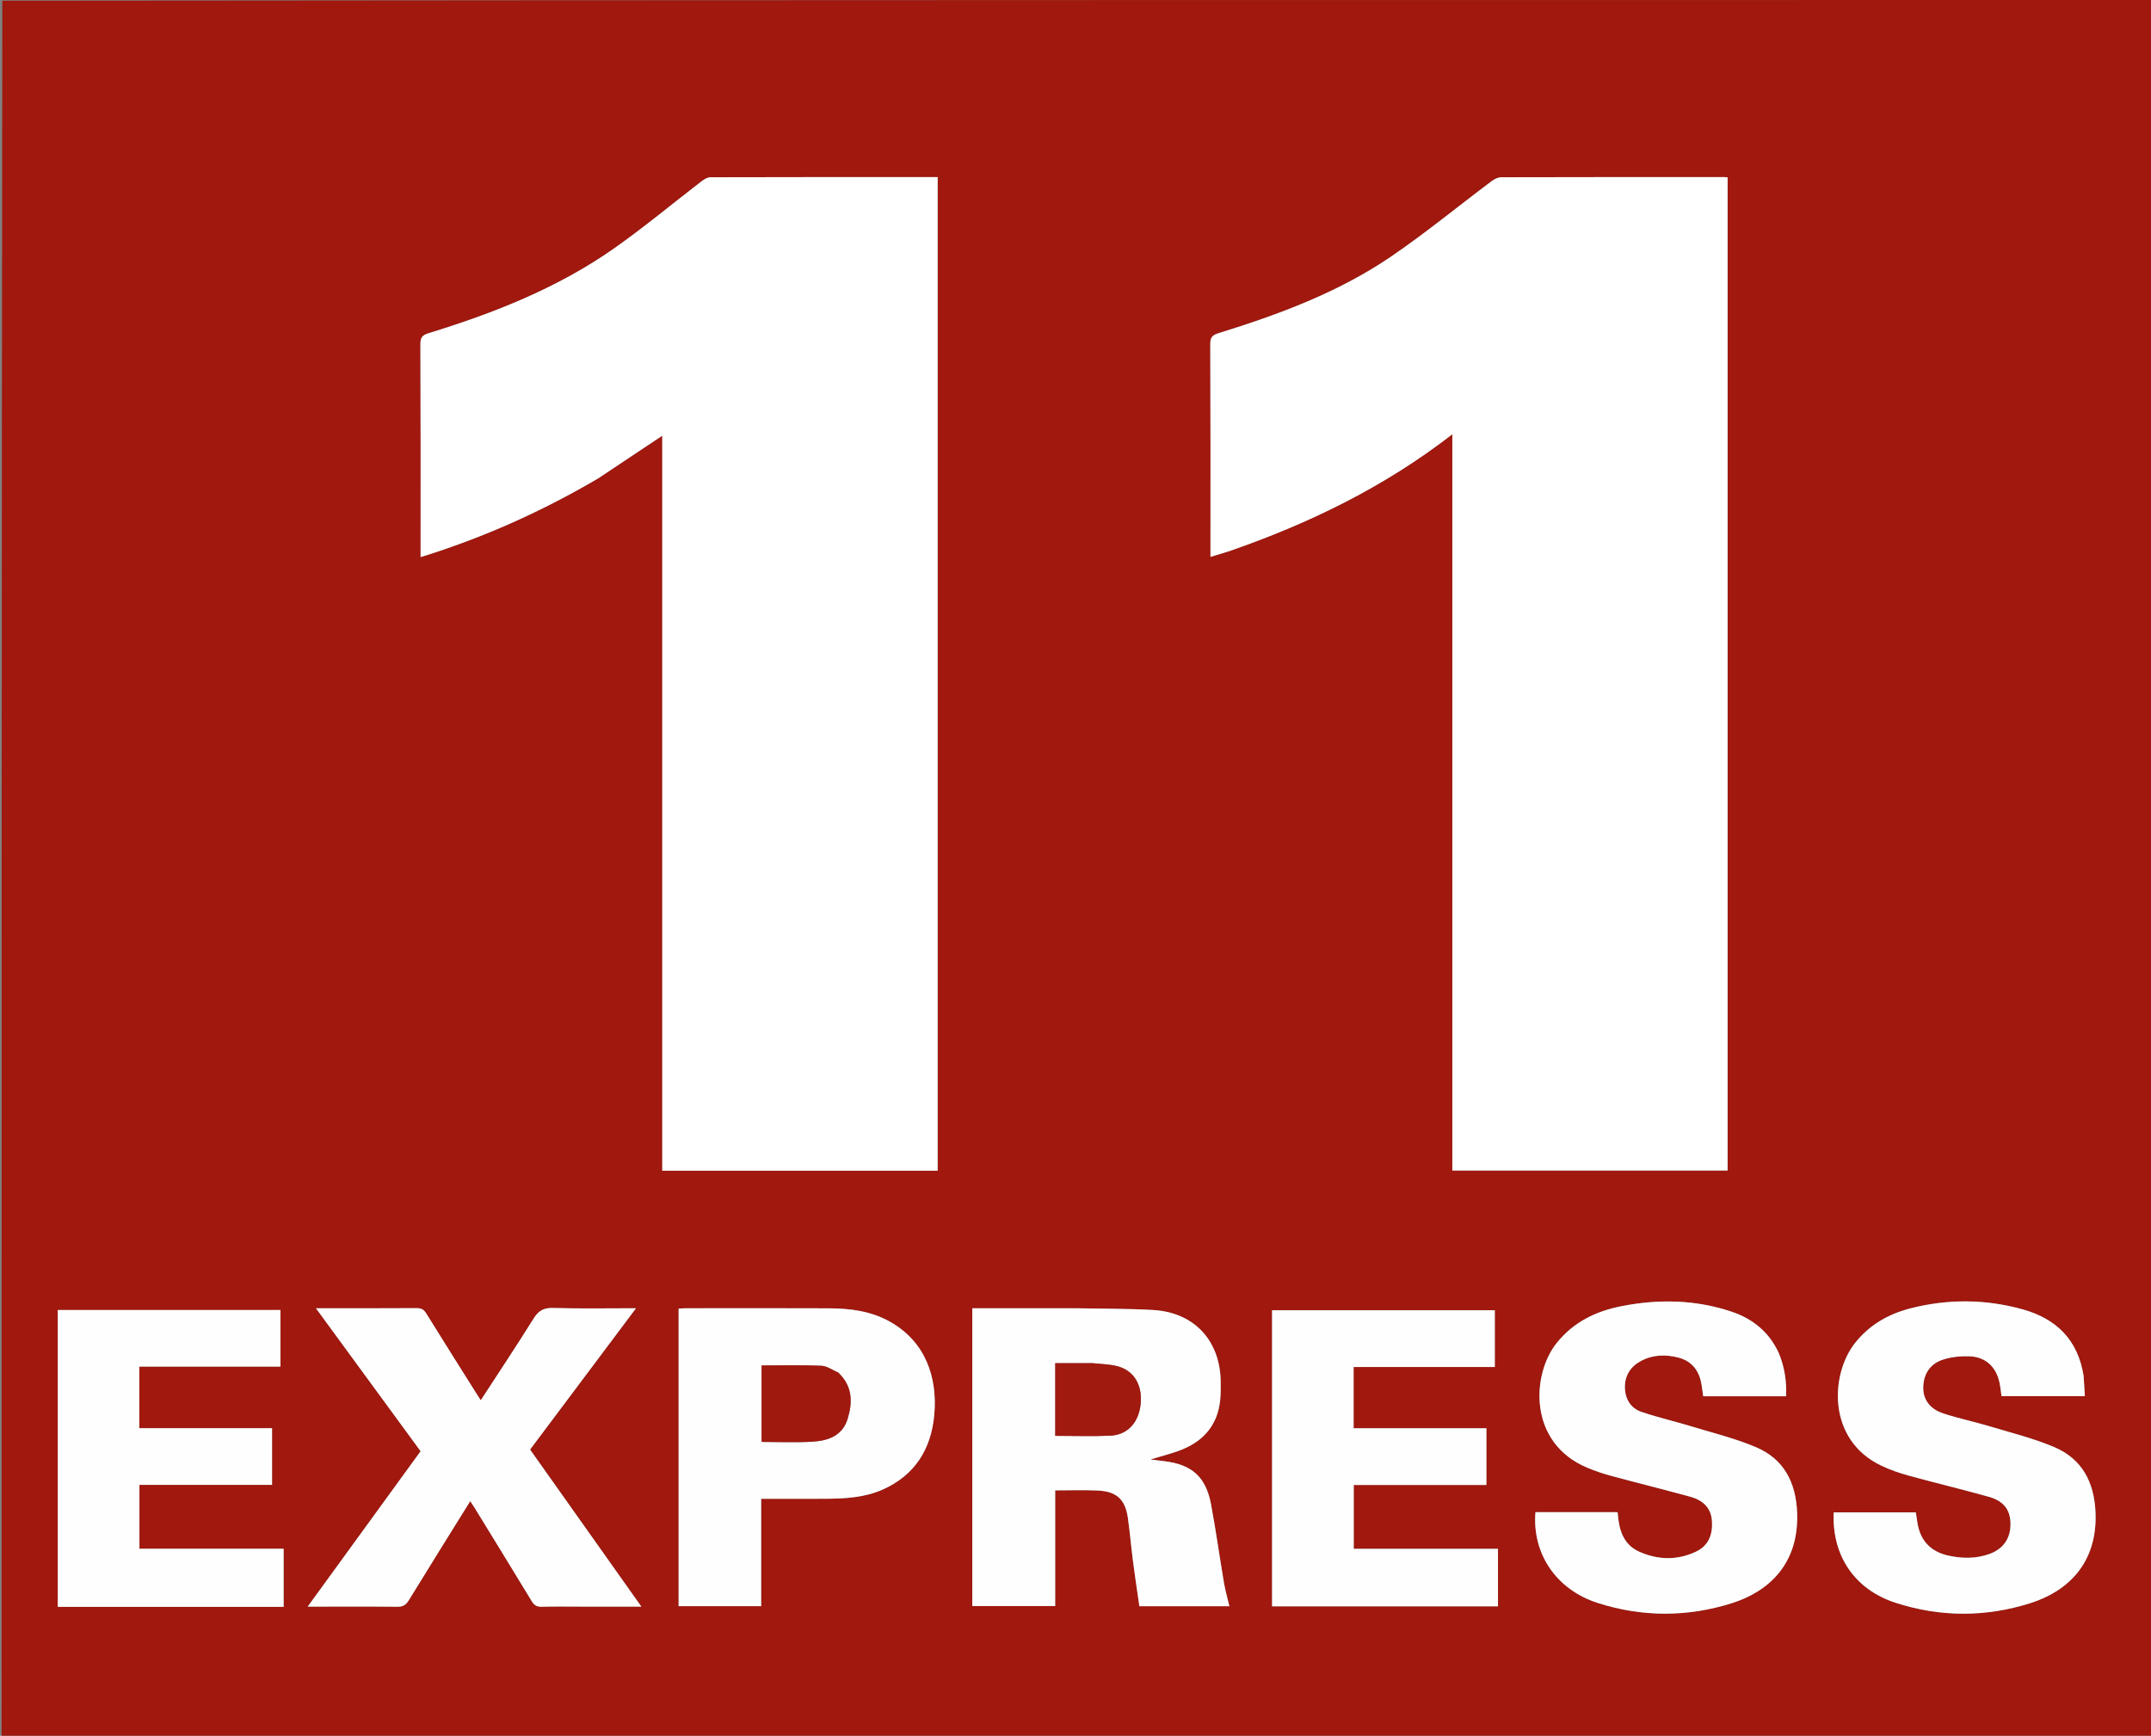 <svg version="1.1" id="Layer_1" xmlns="http://www.w3.org/2000/svg" xmlns:xlink="http://www.w3.org/1999/xlink" x="0px" y="0px"
	 width="100%" viewBox="0 11 1348 1088" enable-background="new 0 11 1348 1088" xml:space="preserve">
<rect x="0" y="11" width="1348" height="1088" fill="#808080" stroke="none"/>
<path fill="#A0180E" opacity="1" stroke="none" 
	d="
M1349,11 
	C1349,373.625 1349,736.251 1349,1098.938 
	C899.759,1098.938 450.519,1098.938 1,1098.938 
	C1,736.634 1,374.268 1.46,11.451 
	C450.946,11 899.973,11 1349,11 
M375.16,310.683 
	C388.373,301.87 401.586,293.057 415.032,284.089 
	C415.032,437.517 415.032,591.048 415.032,744.773 
	C472.821,744.773 530.21,744.773 587.624,744.773 
	C587.624,537.065 587.624,329.584 587.624,122.001 
	C539.929,122.001 492.61,121.971 445.291,122.108 
	C443.415,122.114 441.298,123.383 439.707,124.603 
	C421.483,138.574 403.829,153.347 385.068,166.547 
	C349.63,191.481 309.759,207.212 268.599,219.854 
	C264.805,221.019 263.448,222.461 263.467,226.625 
	C263.654,269.281 263.582,311.938 263.582,354.594 
	C263.582,356.225 263.582,357.855 263.582,360.191 
	C302.938,348.003 339.621,331.552 375.16,310.683 
M770.757,356.268 
	C820.637,339.027 867.598,316.173 910.155,283.18 
	C910.155,437.592 910.155,591.16 910.155,744.685 
	C967.981,744.685 1025.379,744.685 1082.662,744.685 
	C1082.662,536.972 1082.662,329.576 1082.662,122.172 
	C1081.84,122.096 1081.352,122.012 1080.864,122.012 
	C1034.198,122.004 987.531,121.97 940.866,122.106 
	C938.816,122.112 936.478,123.28 934.767,124.563 
	C913.737,140.328 893.394,157.09 871.698,171.868 
	C838.706,194.341 801.525,208.091 763.627,219.85 
	C759.876,221.014 758.443,222.394 758.462,226.6 
	C758.658,269.265 758.582,311.931 758.582,354.598 
	C758.582,356.228 758.582,357.859 758.582,360.053 
	C762.805,358.786 766.424,357.701 770.757,356.268 
M673.5,830.999 
	C652.077,830.999 630.654,830.999 609.316,830.999 
	C609.316,893.671 609.316,955.726 609.316,1017.664 
	C626.698,1017.664 643.761,1017.664 661.265,1017.664 
	C661.265,993.266 661.265,969.201 661.265,945.147 
	C670.366,945.147 679.034,944.839 687.672,945.221 
	C699.826,945.758 705.201,950.738 706.873,962.67 
	C708.12,971.566 708.861,980.532 710.015,989.443 
	C711.244,998.94 712.694,1008.409 714.03,1017.77 
	C733.448,1017.77 751.868,1017.77 770.433,1017.77 
	C769.241,1012.677 767.851,1007.879 767.021,1002.986 
	C764.238,986.591 761.98,970.1 758.906,953.761 
	C755.683,936.63 746.796,928.865 729.541,926.858 
	C726.621,926.519 723.707,926.127 720.985,925.783 
	C727.646,923.714 734.459,922.107 740.866,919.503 
	C754.562,913.936 763.017,903.913 764.627,888.865 
	C765.05,884.905 765.034,880.881 764.977,876.89 
	C764.609,851.072 748.224,833.51 722.43,832.081 
	C706.482,831.197 690.479,831.325 673.5,830.999 
M365.5,1018.001 
	C377.364,1018.001 389.229,1018.001 401.917,1018.001 
	C378.244,984.587 355.206,952.069 332.185,919.575 
	C354.334,890.023 376.219,860.824 398.573,830.999 
	C380.529,830.999 363.545,831.32 346.586,830.825 
	C340.626,830.651 337.43,832.598 334.353,837.534 
	C323.729,854.579 312.583,871.299 301.289,888.677 
	C300.033,886.718 299.052,885.216 298.098,883.697 
	C287.744,867.223 277.335,850.783 267.108,834.231 
	C265.594,831.781 263.994,830.914 261.151,830.933 
	C242.324,831.059 223.495,830.999 204.667,830.999 
	C202.746,830.999 200.826,830.999 197.999,830.999 
	C220.22,861.362 241.879,890.958 263.588,920.622 
	C240.027,953.049 216.691,985.166 192.833,1018.001 
	C195.187,1018.001 196.624,1018.001 198.061,1018.001 
	C215.057,1018.001 232.053,1017.901 249.046,1018.086 
	C252.445,1018.123 254.328,1017.059 256.101,1014.164 
	C268.771,993.478 281.633,972.911 294.69,951.895 
	C295.688,953.406 296.528,954.601 297.29,955.843 
	C309.289,975.405 321.322,994.947 333.215,1014.573 
	C334.771,1017.141 336.429,1018.179 339.509,1018.087 
	C347.833,1017.837 356.169,1018.001 365.5,1018.001 
M1114.687,858.934 
	C1108.716,845.858 1098.371,837.586 1085.076,833.127 
	C1062.453,825.538 1039.318,825.144 1016.065,829.714 
	C1000.14,832.843 986.194,839.624 975.711,852.583 
	C959.783,872.273 957.416,915.387 994.814,930.975 
	C999.554,932.95 1004.458,934.627 1009.415,935.967 
	C1025.939,940.432 1042.555,944.555 1059.065,949.067 
	C1066.66,951.143 1072.218,955.571 1072.842,964.169 
	C1073.445,972.477 1070.934,979.63 1063.162,983.407 
	C1051.439,989.104 1039.226,988.881 1027.421,983.653 
	C1017.093,979.078 1014.54,969.599 1013.797,959.362 
	C1013.786,959.213 1013.662,959.073 1013.529,958.804 
	C996.471,958.804 979.352,958.804 962.253,958.804 
	C960.076,984.641 975.17,1007.306 1001.153,1015.664 
	C1028.99,1024.619 1057.238,1024.664 1085.164,1015.907 
	C1108.165,1008.695 1127.604,991.367 1126.213,958.783 
	C1125.418,940.162 1117.927,925.549 1100.619,918.165 
	C1087.567,912.597 1073.579,909.189 1059.941,905.039 
	C1049.622,901.9 1039.076,899.467 1028.862,896.033 
	C1021.872,893.684 1018.38,887.834 1018.294,880.554 
	C1018.209,873.342 1021.682,867.721 1028.021,864.227 
	C1035.545,860.08 1043.609,859.806 1051.767,861.896 
	C1059.629,863.91 1064.239,869.214 1065.973,877.018 
	C1066.643,880.037 1066.932,883.14 1067.389,886.169 
	C1084.75,886.169 1101.854,886.169 1119.309,886.169 
	C1119.711,876.84 1118.403,868.083 1114.687,858.934 
M1305.689,872.99 
	C1302.157,850.722 1288.608,837.537 1267.508,831.676 
	C1244.09,825.171 1220.444,825.072 1196.942,831.152 
	C1183.295,834.683 1171.463,841.499 1162.509,852.815 
	C1147.083,872.309 1144.886,913.36 1178.919,929.626 
	C1184.433,932.261 1190.319,934.285 1196.221,935.907 
	C1212.883,940.488 1229.703,944.495 1246.339,949.163 
	C1255.768,951.808 1259.837,957.377 1259.955,965.953 
	C1260.083,975.152 1255.518,981.847 1246.758,985.015 
	C1238.36,988.053 1229.736,987.93 1221.163,986.076 
	C1210.312,983.731 1203.632,977.086 1201.696,965.989 
	C1201.278,963.594 1200.969,961.18 1200.633,958.932 
	C1183.262,958.932 1166.196,958.932 1149.152,958.932 
	C1147.976,985.946 1162.135,1007.227 1187.932,1015.592 
	C1215.918,1024.667 1244.339,1024.708 1272.408,1015.826 
	C1295.646,1008.473 1314.5,990.93 1313.22,959.032 
	C1312.464,940.202 1304.92,925.501 1287.402,918.054 
	C1274.493,912.566 1260.686,909.149 1247.193,905.093 
	C1237.494,902.177 1227.526,900.12 1217.916,896.956 
	C1209.345,894.135 1205.029,888.125 1205.262,880.324 
	C1205.51,872.037 1209.692,865.761 1217.527,863.216 
	C1222.755,861.518 1228.595,860.917 1234.12,861.096 
	C1244.309,861.427 1251.046,867.741 1253.097,877.736 
	C1253.66,880.482 1253.926,883.289 1254.332,886.096 
	C1271.639,886.096 1288.883,886.096 1306.556,886.096 
	C1306.305,881.779 1306.075,877.812 1305.689,872.99 
M127.5,1018.142 
	C144.252,1018.142 161.004,1018.142 177.746,1018.142 
	C177.746,1005.728 177.746,993.969 177.746,981.73 
	C147.432,981.73 117.368,981.73 87.38,981.73 
	C87.38,968.19 87.38,955.139 87.38,941.71 
	C115.346,941.71 142.933,941.71 170.488,941.71 
	C170.488,929.745 170.488,918.171 170.488,906.166 
	C142.585,906.166 115.005,906.166 87.306,906.166 
	C87.306,893.166 87.306,880.606 87.306,867.564 
	C117.01,867.564 146.411,867.564 175.761,867.564 
	C175.761,855.466 175.761,843.855 175.761,832.091 
	C129.115,832.091 82.711,832.091 36.205,832.091 
	C36.205,894.191 36.205,956.058 36.205,1018.142 
	C66.535,1018.142 96.518,1018.142 127.5,1018.142 
M880.5,867.813 
	C899.26,867.813 918.021,867.813 936.779,867.813 
	C936.779,855.509 936.779,843.899 936.779,832.247 
	C890.034,832.247 843.513,832.247 797.186,832.247 
	C797.186,894.387 797.186,956.136 797.186,1017.836 
	C844.58,1017.836 891.646,1017.836 938.765,1017.836 
	C938.765,1005.771 938.765,994.013 938.765,981.77 
	C908.471,981.77 878.409,981.77 848.36,981.77 
	C848.36,968.23 848.36,955.18 848.36,941.752 
	C876.306,941.752 903.894,941.752 931.508,941.752 
	C931.508,929.788 931.508,918.213 931.508,906.207 
	C903.624,906.207 876.042,906.207 848.288,906.207 
	C848.288,893.211 848.288,880.651 848.288,867.813 
	C858.882,867.813 869.191,867.813 880.5,867.813 
M477.001,961.519 
	C477.001,958.064 477.001,954.61 477.001,950.421 
	C490.948,950.421 504.397,950.483 517.846,950.402 
	C529.883,950.329 541.981,949.589 553.084,944.671 
	C573.397,935.674 583.659,919.159 585.525,897.449 
	C587.518,874.268 580.01,851.913 557.622,839.377 
	C545.793,832.754 532.768,831.111 519.53,831.046 
	C489.546,830.898 459.56,830.996 429.575,831.009 
	C428.136,831.01 426.697,831.156 425.278,831.234 
	C425.278,893.617 425.278,955.661 425.278,1017.707 
	C442.618,1017.707 459.678,1017.707 477.001,1017.707 
	C477.001,999.114 477.001,980.815 477.001,961.519 
z"/>
<path fill="#FFFFFF" opacity="1" stroke="none" 
	d="
M374.838,310.856 
	C339.621,331.552 302.938,348.003 263.582,360.191 
	C263.582,357.855 263.582,356.225 263.582,354.594 
	C263.582,311.938 263.654,269.281 263.467,226.625 
	C263.448,222.461 264.805,221.019 268.599,219.854 
	C309.759,207.212 349.63,191.481 385.068,166.547 
	C403.829,153.347 421.483,138.574 439.707,124.603 
	C441.298,123.383 443.415,122.114 445.291,122.108 
	C492.61,121.971 539.929,122.001 587.624,122.001 
	C587.624,329.584 587.624,537.065 587.624,744.773 
	C530.21,744.773 472.821,744.773 415.032,744.773 
	C415.032,591.048 415.032,437.517 415.032,284.089 
	C401.586,293.057 388.373,301.87 374.838,310.856 
z"/>
<path fill="#FFFFFF" opacity="1" stroke="none" 
	d="
M770.4,356.442 
	C766.424,357.701 762.805,358.786 758.582,360.053 
	C758.582,357.859 758.582,356.228 758.582,354.598 
	C758.582,311.931 758.658,269.265 758.462,226.6 
	C758.443,222.394 759.876,221.014 763.627,219.85 
	C801.525,208.091 838.706,194.341 871.698,171.868 
	C893.394,157.09 913.737,140.328 934.767,124.563 
	C936.478,123.28 938.816,122.112 940.866,122.106 
	C987.531,121.97 1034.198,122.004 1080.864,122.012 
	C1081.352,122.012 1081.84,122.096 1082.662,122.172 
	C1082.662,329.576 1082.662,536.972 1082.662,744.685 
	C1025.379,744.685 967.981,744.685 910.155,744.685 
	C910.155,591.16 910.155,437.592 910.155,283.18 
	C867.598,316.173 820.637,339.027 770.4,356.442 
z"/>
<path fill="#FFFEFE" opacity="1" stroke="none" 
	d="
M674,830.999 
	C690.479,831.325 706.482,831.197 722.43,832.081 
	C748.224,833.51 764.609,851.072 764.977,876.89 
	C765.034,880.881 765.05,884.905 764.627,888.865 
	C763.017,903.913 754.562,913.936 740.866,919.503 
	C734.459,922.107 727.646,923.714 720.985,925.783 
	C723.707,926.127 726.621,926.519 729.541,926.858 
	C746.796,928.865 755.683,936.63 758.906,953.761 
	C761.98,970.1 764.238,986.591 767.021,1002.986 
	C767.851,1007.879 769.241,1012.677 770.433,1017.77 
	C751.868,1017.77 733.448,1017.77 714.03,1017.77 
	C712.694,1008.409 711.244,998.94 710.015,989.443 
	C708.861,980.532 708.12,971.566 706.873,962.67 
	C705.201,950.738 699.826,945.758 687.672,945.221 
	C679.034,944.839 670.366,945.147 661.265,945.147 
	C661.265,969.201 661.265,993.266 661.265,1017.664 
	C643.761,1017.664 626.698,1017.664 609.316,1017.664 
	C609.316,955.726 609.316,893.671 609.316,830.999 
	C630.654,830.999 652.077,830.999 674,830.999 
M684.312,865.412 
	C676.696,865.412 669.08,865.412 661.297,865.412 
	C661.297,880.903 661.297,895.925 661.297,910.97 
	C673.051,910.97 684.523,911.372 695.953,910.853 
	C706.782,910.363 713.834,902.341 714.864,890.658 
	C715.905,878.841 710.496,869.921 700.043,867.277 
	C695.265,866.068 690.198,865.999 684.312,865.412 
z"/>
<path fill="#FFFEFE" opacity="1" stroke="none" 
	d="
M365,1018.001 
	C356.169,1018.001 347.833,1017.837 339.509,1018.087 
	C336.429,1018.179 334.771,1017.141 333.215,1014.573 
	C321.322,994.947 309.289,975.405 297.29,955.843 
	C296.528,954.601 295.688,953.406 294.69,951.895 
	C281.633,972.911 268.771,993.478 256.101,1014.164 
	C254.328,1017.059 252.445,1018.123 249.046,1018.086 
	C232.053,1017.901 215.057,1018.001 198.061,1018.001 
	C196.624,1018.001 195.187,1018.001 192.833,1018.001 
	C216.691,985.166 240.027,953.049 263.588,920.622 
	C241.879,890.958 220.22,861.362 197.999,830.999 
	C200.826,830.999 202.746,830.999 204.667,830.999 
	C223.495,830.999 242.324,831.059 261.151,830.933 
	C263.994,830.914 265.594,831.781 267.108,834.231 
	C277.335,850.783 287.744,867.223 298.098,883.697 
	C299.052,885.216 300.033,886.718 301.289,888.677 
	C312.583,871.299 323.729,854.579 334.353,837.534 
	C337.43,832.598 340.626,830.651 346.586,830.825 
	C363.545,831.32 380.529,830.999 398.573,830.999 
	C376.219,860.824 354.334,890.023 332.185,919.575 
	C355.206,952.069 378.244,984.587 401.917,1018.001 
	C389.229,1018.001 377.364,1018.001 365,1018.001 
z"/>
<path fill="#FFFEFE" opacity="1" stroke="none" 
	d="
M1114.823,859.292 
	C1118.403,868.083 1119.711,876.84 1119.309,886.169 
	C1101.854,886.169 1084.75,886.169 1067.389,886.169 
	C1066.932,883.14 1066.643,880.037 1065.973,877.018 
	C1064.239,869.214 1059.629,863.91 1051.767,861.896 
	C1043.609,859.806 1035.545,860.08 1028.021,864.227 
	C1021.682,867.721 1018.209,873.342 1018.294,880.554 
	C1018.38,887.834 1021.872,893.684 1028.862,896.033 
	C1039.076,899.467 1049.622,901.9 1059.941,905.039 
	C1073.579,909.189 1087.567,912.597 1100.619,918.165 
	C1117.927,925.549 1125.418,940.162 1126.213,958.783 
	C1127.604,991.367 1108.165,1008.695 1085.164,1015.907 
	C1057.238,1024.664 1028.99,1024.619 1001.153,1015.664 
	C975.17,1007.306 960.076,984.641 962.253,958.804 
	C979.352,958.804 996.471,958.804 1013.529,958.804 
	C1013.662,959.073 1013.786,959.213 1013.797,959.362 
	C1014.54,969.599 1017.093,979.078 1027.421,983.653 
	C1039.226,988.881 1051.439,989.104 1063.162,983.407 
	C1070.934,979.63 1073.445,972.477 1072.842,964.169 
	C1072.218,955.571 1066.66,951.143 1059.065,949.067 
	C1042.555,944.555 1025.939,940.432 1009.415,935.967 
	C1004.458,934.627 999.554,932.95 994.814,930.975 
	C957.416,915.387 959.783,872.273 975.711,852.583 
	C986.194,839.624 1000.14,832.843 1016.065,829.714 
	C1039.318,825.144 1062.453,825.538 1085.076,833.127 
	C1098.371,837.586 1108.716,845.858 1114.823,859.292 
z"/>
<path fill="#FFFEFE" opacity="1" stroke="none" 
	d="
M1305.767,873.418 
	C1306.075,877.812 1306.305,881.779 1306.556,886.096 
	C1288.883,886.096 1271.639,886.096 1254.332,886.096 
	C1253.926,883.289 1253.66,880.482 1253.097,877.736 
	C1251.046,867.741 1244.309,861.427 1234.12,861.096 
	C1228.595,860.917 1222.755,861.518 1217.527,863.216 
	C1209.692,865.761 1205.51,872.037 1205.262,880.324 
	C1205.029,888.125 1209.345,894.135 1217.916,896.956 
	C1227.526,900.12 1237.494,902.177 1247.193,905.093 
	C1260.686,909.149 1274.493,912.566 1287.402,918.054 
	C1304.92,925.501 1312.464,940.202 1313.22,959.032 
	C1314.5,990.93 1295.646,1008.473 1272.408,1015.826 
	C1244.339,1024.708 1215.918,1024.667 1187.932,1015.592 
	C1162.135,1007.227 1147.976,985.946 1149.152,958.932 
	C1166.196,958.932 1183.262,958.932 1200.633,958.932 
	C1200.969,961.18 1201.278,963.594 1201.696,965.989 
	C1203.632,977.086 1210.312,983.731 1221.163,986.076 
	C1229.736,987.93 1238.36,988.053 1246.758,985.015 
	C1255.518,981.847 1260.083,975.152 1259.955,965.953 
	C1259.837,957.377 1255.768,951.808 1246.339,949.163 
	C1229.703,944.495 1212.883,940.488 1196.221,935.907 
	C1190.319,934.285 1184.433,932.261 1178.919,929.626 
	C1144.886,913.36 1147.083,872.309 1162.509,852.815 
	C1171.463,841.499 1183.295,834.683 1196.942,831.152 
	C1220.444,825.072 1244.09,825.171 1267.508,831.676 
	C1288.608,837.537 1302.157,850.722 1305.767,873.418 
z"/>
<path fill="#FFFEFE" opacity="1" stroke="none" 
	d="
M127,1018.142 
	C96.518,1018.142 66.535,1018.142 36.205,1018.142 
	C36.205,956.058 36.205,894.191 36.205,832.091 
	C82.711,832.091 129.115,832.091 175.761,832.091 
	C175.761,843.855 175.761,855.466 175.761,867.564 
	C146.411,867.564 117.01,867.564 87.306,867.564 
	C87.306,880.606 87.306,893.166 87.306,906.166 
	C115.005,906.166 142.585,906.166 170.488,906.166 
	C170.488,918.171 170.488,929.745 170.488,941.71 
	C142.933,941.71 115.346,941.71 87.38,941.71 
	C87.38,955.139 87.38,968.19 87.38,981.73 
	C117.368,981.73 147.432,981.73 177.746,981.73 
	C177.746,993.969 177.746,1005.728 177.746,1018.142 
	C161.004,1018.142 144.252,1018.142 127,1018.142 
z"/>
<path fill="#FFFEFE" opacity="1" stroke="none" 
	d="
M880,867.813 
	C869.191,867.813 858.882,867.813 848.288,867.813 
	C848.288,880.651 848.288,893.211 848.288,906.207 
	C876.042,906.207 903.624,906.207 931.508,906.207 
	C931.508,918.213 931.508,929.788 931.508,941.752 
	C903.894,941.752 876.306,941.752 848.36,941.752 
	C848.36,955.18 848.36,968.23 848.36,981.77 
	C878.409,981.77 908.471,981.77 938.765,981.77 
	C938.765,994.013 938.765,1005.771 938.765,1017.836 
	C891.646,1017.836 844.58,1017.836 797.186,1017.836 
	C797.186,956.136 797.186,894.387 797.186,832.247 
	C843.513,832.247 890.034,832.247 936.779,832.247 
	C936.779,843.899 936.779,855.509 936.779,867.813 
	C918.021,867.813 899.26,867.813 880,867.813 
z"/>
<path fill="#FFFEFE" opacity="1" stroke="none" 
	d="
M477.001,962.017 
	C477.001,980.815 477.001,999.114 477.001,1017.707 
	C459.678,1017.707 442.618,1017.707 425.278,1017.707 
	C425.278,955.661 425.278,893.617 425.278,831.234 
	C426.697,831.156 428.136,831.01 429.575,831.009 
	C459.56,830.996 489.546,830.898 519.53,831.046 
	C532.768,831.111 545.793,832.754 557.622,839.377 
	C580.01,851.913 587.518,874.268 585.525,897.449 
	C583.659,919.159 573.397,935.674 553.084,944.671 
	C541.981,949.589 529.883,950.329 517.846,950.402 
	C504.397,950.483 490.948,950.421 477.001,950.421 
	C477.001,954.61 477.001,958.064 477.001,962.017 
M525.196,871.217 
	C521.705,869.761 518.259,867.197 514.713,867.049 
	C502.33,866.531 489.912,866.848 477.288,866.848 
	C477.288,882.362 477.288,898.543 477.288,914.774 
	C488.026,914.774 498.502,915.227 508.919,914.643 
	C518.771,914.091 527.905,911.088 531.204,900.292 
	C534.359,889.969 534.365,879.923 525.196,871.217 
z"/>
<path fill="#A11A10" opacity="1" stroke="none" 
	d="
M684.787,865.413 
	C690.198,865.999 695.265,866.068 700.043,867.277 
	C710.496,869.921 715.905,878.841 714.864,890.658 
	C713.834,902.341 706.782,910.363 695.953,910.853 
	C684.523,911.372 673.051,910.97 661.297,910.97 
	C661.297,895.925 661.297,880.903 661.297,865.412 
	C669.08,865.412 676.696,865.412 684.787,865.413 
z"/>
<path fill="#A0190F" opacity="1" stroke="none" 
	d="
M525.476,871.451 
	C534.365,879.923 534.359,889.969 531.204,900.292 
	C527.905,911.088 518.771,914.091 508.919,914.643 
	C498.502,915.227 488.026,914.774 477.288,914.774 
	C477.288,898.543 477.288,882.362 477.288,866.848 
	C489.912,866.848 502.33,866.531 514.713,867.049 
	C518.259,867.197 521.705,869.761 525.476,871.451 
z"/>
</svg>